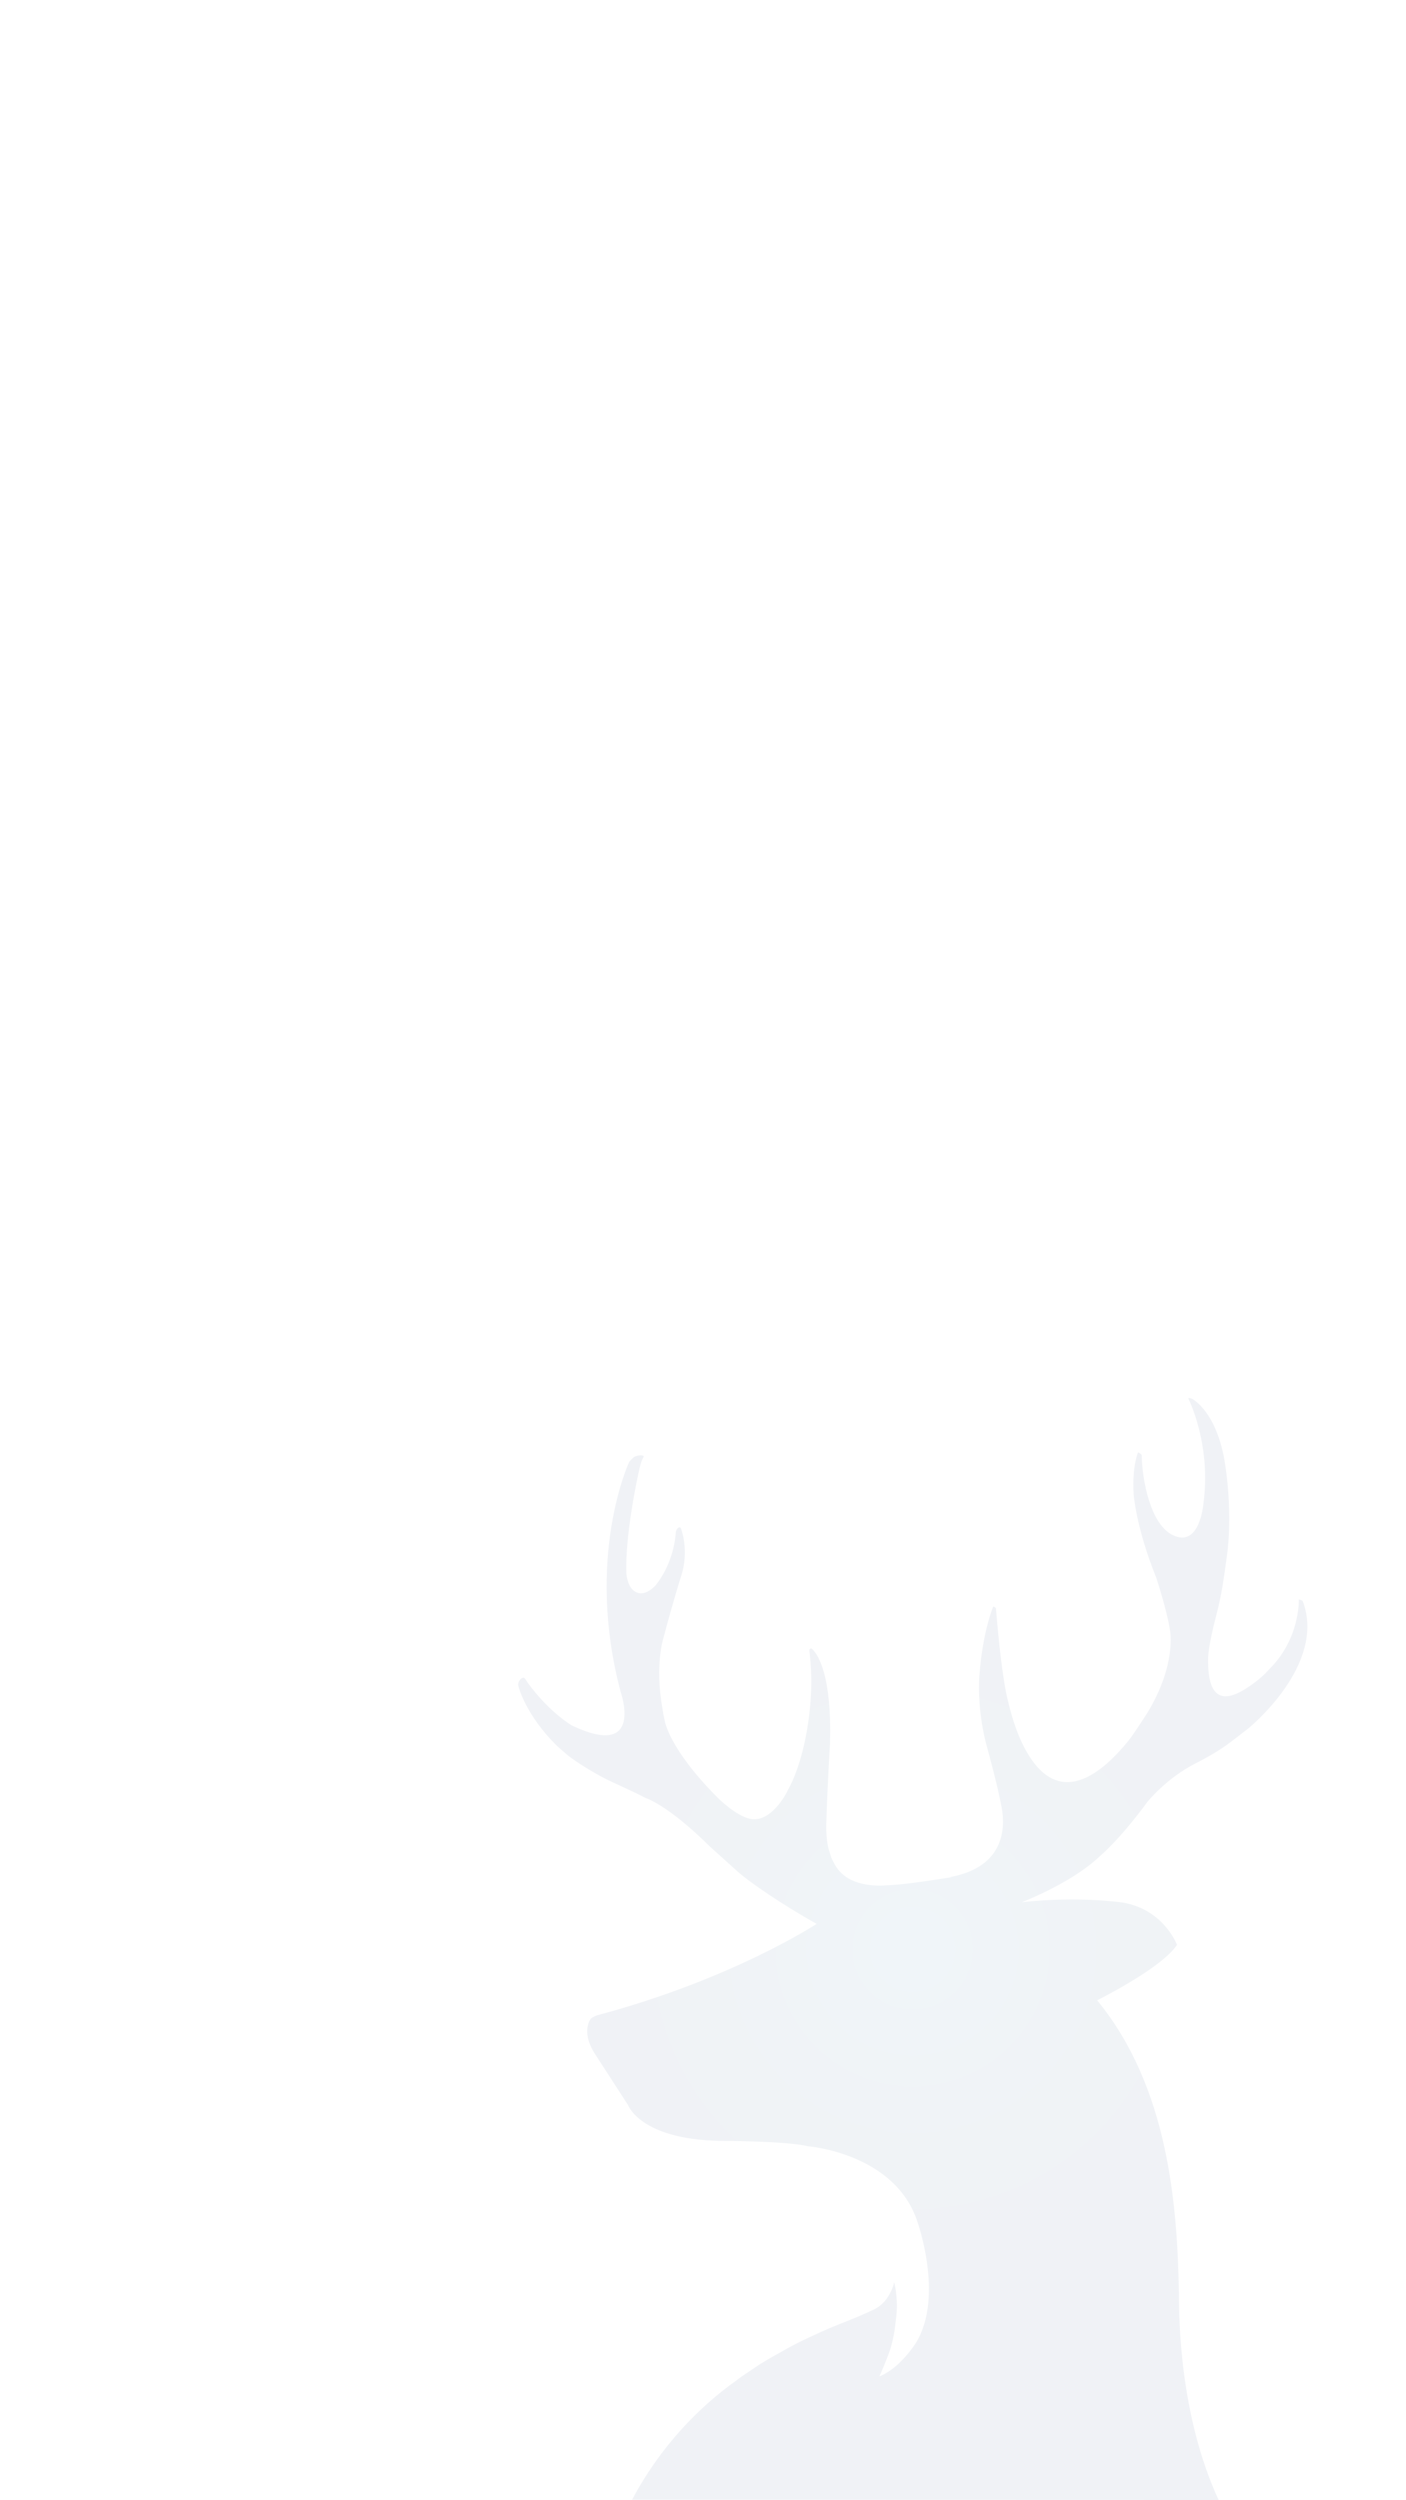 <?xml version="1.0" encoding="utf-8"?>
<!-- Generator: Adobe Illustrator 18.1.1, SVG Export Plug-In . SVG Version: 6.00 Build 0)  -->
<svg version="1.1" id="Layer_1" xmlns="http://www.w3.org/2000/svg" xmlns:xlink="http://www.w3.org/1999/xlink" x="0px" y="0px"
	 viewBox="0 0 1242 2208" enable-background="new 0 0 1242 2208" xml:space="preserve">
	<rect y="274" display="none" fill="transparent" width="1242" height="1934"/>
	<radialGradient id="SVGID_11_" cx="806.143" cy="1721.434" r="423.264" gradientUnits="userSpaceOnUse">
		<stop  offset="0" style="stop-color:#005798"/>
		<stop  offset="9.966620e-003" style="stop-color:#005798"/>
		<stop  offset="3.105070e-002" style="stop-color:#005595"/>
		<stop  offset="0.277" style="stop-color:#053B76"/>
		<stop  offset="0.486" style="stop-color:#072C63"/>
		<stop  offset="0.631" style="stop-color:#08265C"/>
		<stop  offset="1" style="stop-color:#08265C"/>
	</radialGradient>
	<path opacity="6.000000e-002" fill="url(#SVGID_11_)" d="M1041.4,2025.5c-1.4-78.6-9.3-182.3-72.2-259c16.4-8.4,58.9-31.3,70.5-49
		c0,0-11.7-31.5-48.4-37.4c0,0-39.3-5.8-88.7-0.2c8.6-3.4,46.8-19.3,69.1-40.8c0,0,16.8-13.7,42-48c0,0,16.7-20.8,42.5-33.9
		c3.3-1.7,16.4-8.3,27.4-16.2c6.8-5,8.7-6.6,19.1-14.6c0,0,69.2-55.8,48.2-112.1c0,0,0-1.1-3.6-1.8c0,0,1.4,34.4-26,61.5
		c0,0-4.6,5.5-12.1,11.2c-17.4,13.2-43.2,28-42-21.6c0,0,0.2-10.5,7.2-37.1c4.7-17.6,6.9-33.9,9.4-52.6c0,0,5.5-33.4-1.5-80.3
		c-7-47-29.1-58.2-29.1-58.2s-2.1-1.1-3.6-0.6c0,0,20.7,40.2,13.4,93.5c0,0-3.3,39.4-27.3,27.2c0,0-12.4-4.6-20.1-28.7
		c0,0-6.5-17.3-7.1-42c0,0-0.9-1.3-3.2-2.2c0,0-5.3,11.9-3.9,36.8c0,0,1.9,29.1,20.1,74.2c0,0,9.4,28.7,12,46c0,0,6.2,29.7-19.7,72.6
		c0,0-12.1,19.1-17.1,25.2c-20,24.5-64,68.8-95.5-1.7c-3.8-8.5-8.4-22.5-10.9-34.2c0,0-5.1-15.8-10.5-80.7c0,0,0.4-1.1-2.4-2.1
		c0,0-9.4,21.7-12.3,61.9c0,0-2.6,29.7,7.4,64.5c0,0,8.8,31.7,12.4,51.5c3.5,19.6,1.2,52.5-45.8,61.1l1.4,0.1
		c-39.2,6.2-48.6,6.7-58.1,7.2c0,0-22.1,2.3-36-8.2c-3.9-2.9-7.2-6.6-9.5-11.2c-3-5.7-2.1-3.7-4.5-11.3c-3-9.3-2.5-23.4-2.5-23.4
		c0.9-31.9,3.3-71.4,3.3-71.4c1.7-58.7-10.2-78.2-15.8-83.3c-0.7-0.6-0.8-0.4-1.5-0.3c-1,0.1-0.9,2.1-0.9,2.1c1.1,10,4,33.3-2,69.1
		c-6,35.8-16.8,53.3-16.8,53.3c-4.8,10.3-17.8,28.9-33.2,25.9c-13-2.5-29.1-18.8-29.1-18.8c-43.8-44-46.8-68.4-46.8-68.4l-1.2-5.6
		l-0.7-4.6c-7.1-39.5,1.2-63.6,1.2-63.6c7.9-30,15-52.5,15-52.5c8-23.4,0.1-43.1,0.1-43.1c-0.2-0.2-0.4-0.7-0.6-0.8
		c-3-0.6-3.9,4-3.9,4c-1.9,29.2-18.1,47.4-18.1,47.4c-11.7,12-20.2,5.8-23.2-1.1c-2.2-4.8-2.4-10.1-2.4-10.1
		c-1.1-33.2,9.5-83.5,11.8-93c1.7-7.2,3-8.4,3.5-9.7c0.6-1.5-5.5-1.7-8.7,0.5c-0.3,0.2-3.9,3.3-4.3,4.6c0,0-39,83.8-7.3,202.7
		c0,0,21.2,60-42.9,29.7c0,0-19.7-11.1-39.2-37.8c0,0-2.5-4.5-3.7-4.5c-2.8,0-4.8,4-4.8,6c0,2,6.9,27.1,34,53.9c0,0,6.9,6.2,9.1,8
		c3.7,3.1,14.5,10.8,30.5,19.5c9.6,5.3,25.9,11.8,38.7,18.7c0,0,19.4,5.6,57.2,43.1l25.2,22.7c9.7,8.5,37.8,28.1,69,45.5
		c0,0-74.3,48.9-193.8,80.7c-1.9,0.5-4.3,2-5.5,2.8c0,0-9.8,11.2,3.9,32c4.3,6.6,28.8,44.5,28.8,44.5s10.6,30.1,80.5,31.6
		c0,0,59.1,0,78.6,4.8c0,0,76.9,6,96.6,66.9c0,0,25.2,70.8-4.1,110.7c-8,10.9-18.1,21-29.5,25.6c-0.2,0.1,2-4.2,6.7-16.2
		c3.2-8.2,4.2-11.6,6-20.8c0.9-4.5,1.5-10.8,2.1-15.5c2-16.2-1.8-31.5-1.9-30.4c-0.7,4.2-4.2,11.9-8.1,16.3c-5.3,5.8-8.5,7-13.9,9.5
		c-9.9,4.6-17.6,7.5-25.6,10.7c-14.8,5.9-20.3,8.8-28.7,12.6c-9.9,4.5-19.8,10.1-21,10.8c-21.3,11.9-12.8,7.4-20.8,12
		c-18.4,12.3-16.9,11.3-21.2,14.6c-32.7,23.2-67,58-92.1,105.3l518.1,0.3C1041.9,2132.9,1041.5,2047.9,1041.4,2025.5"/>
</svg>
